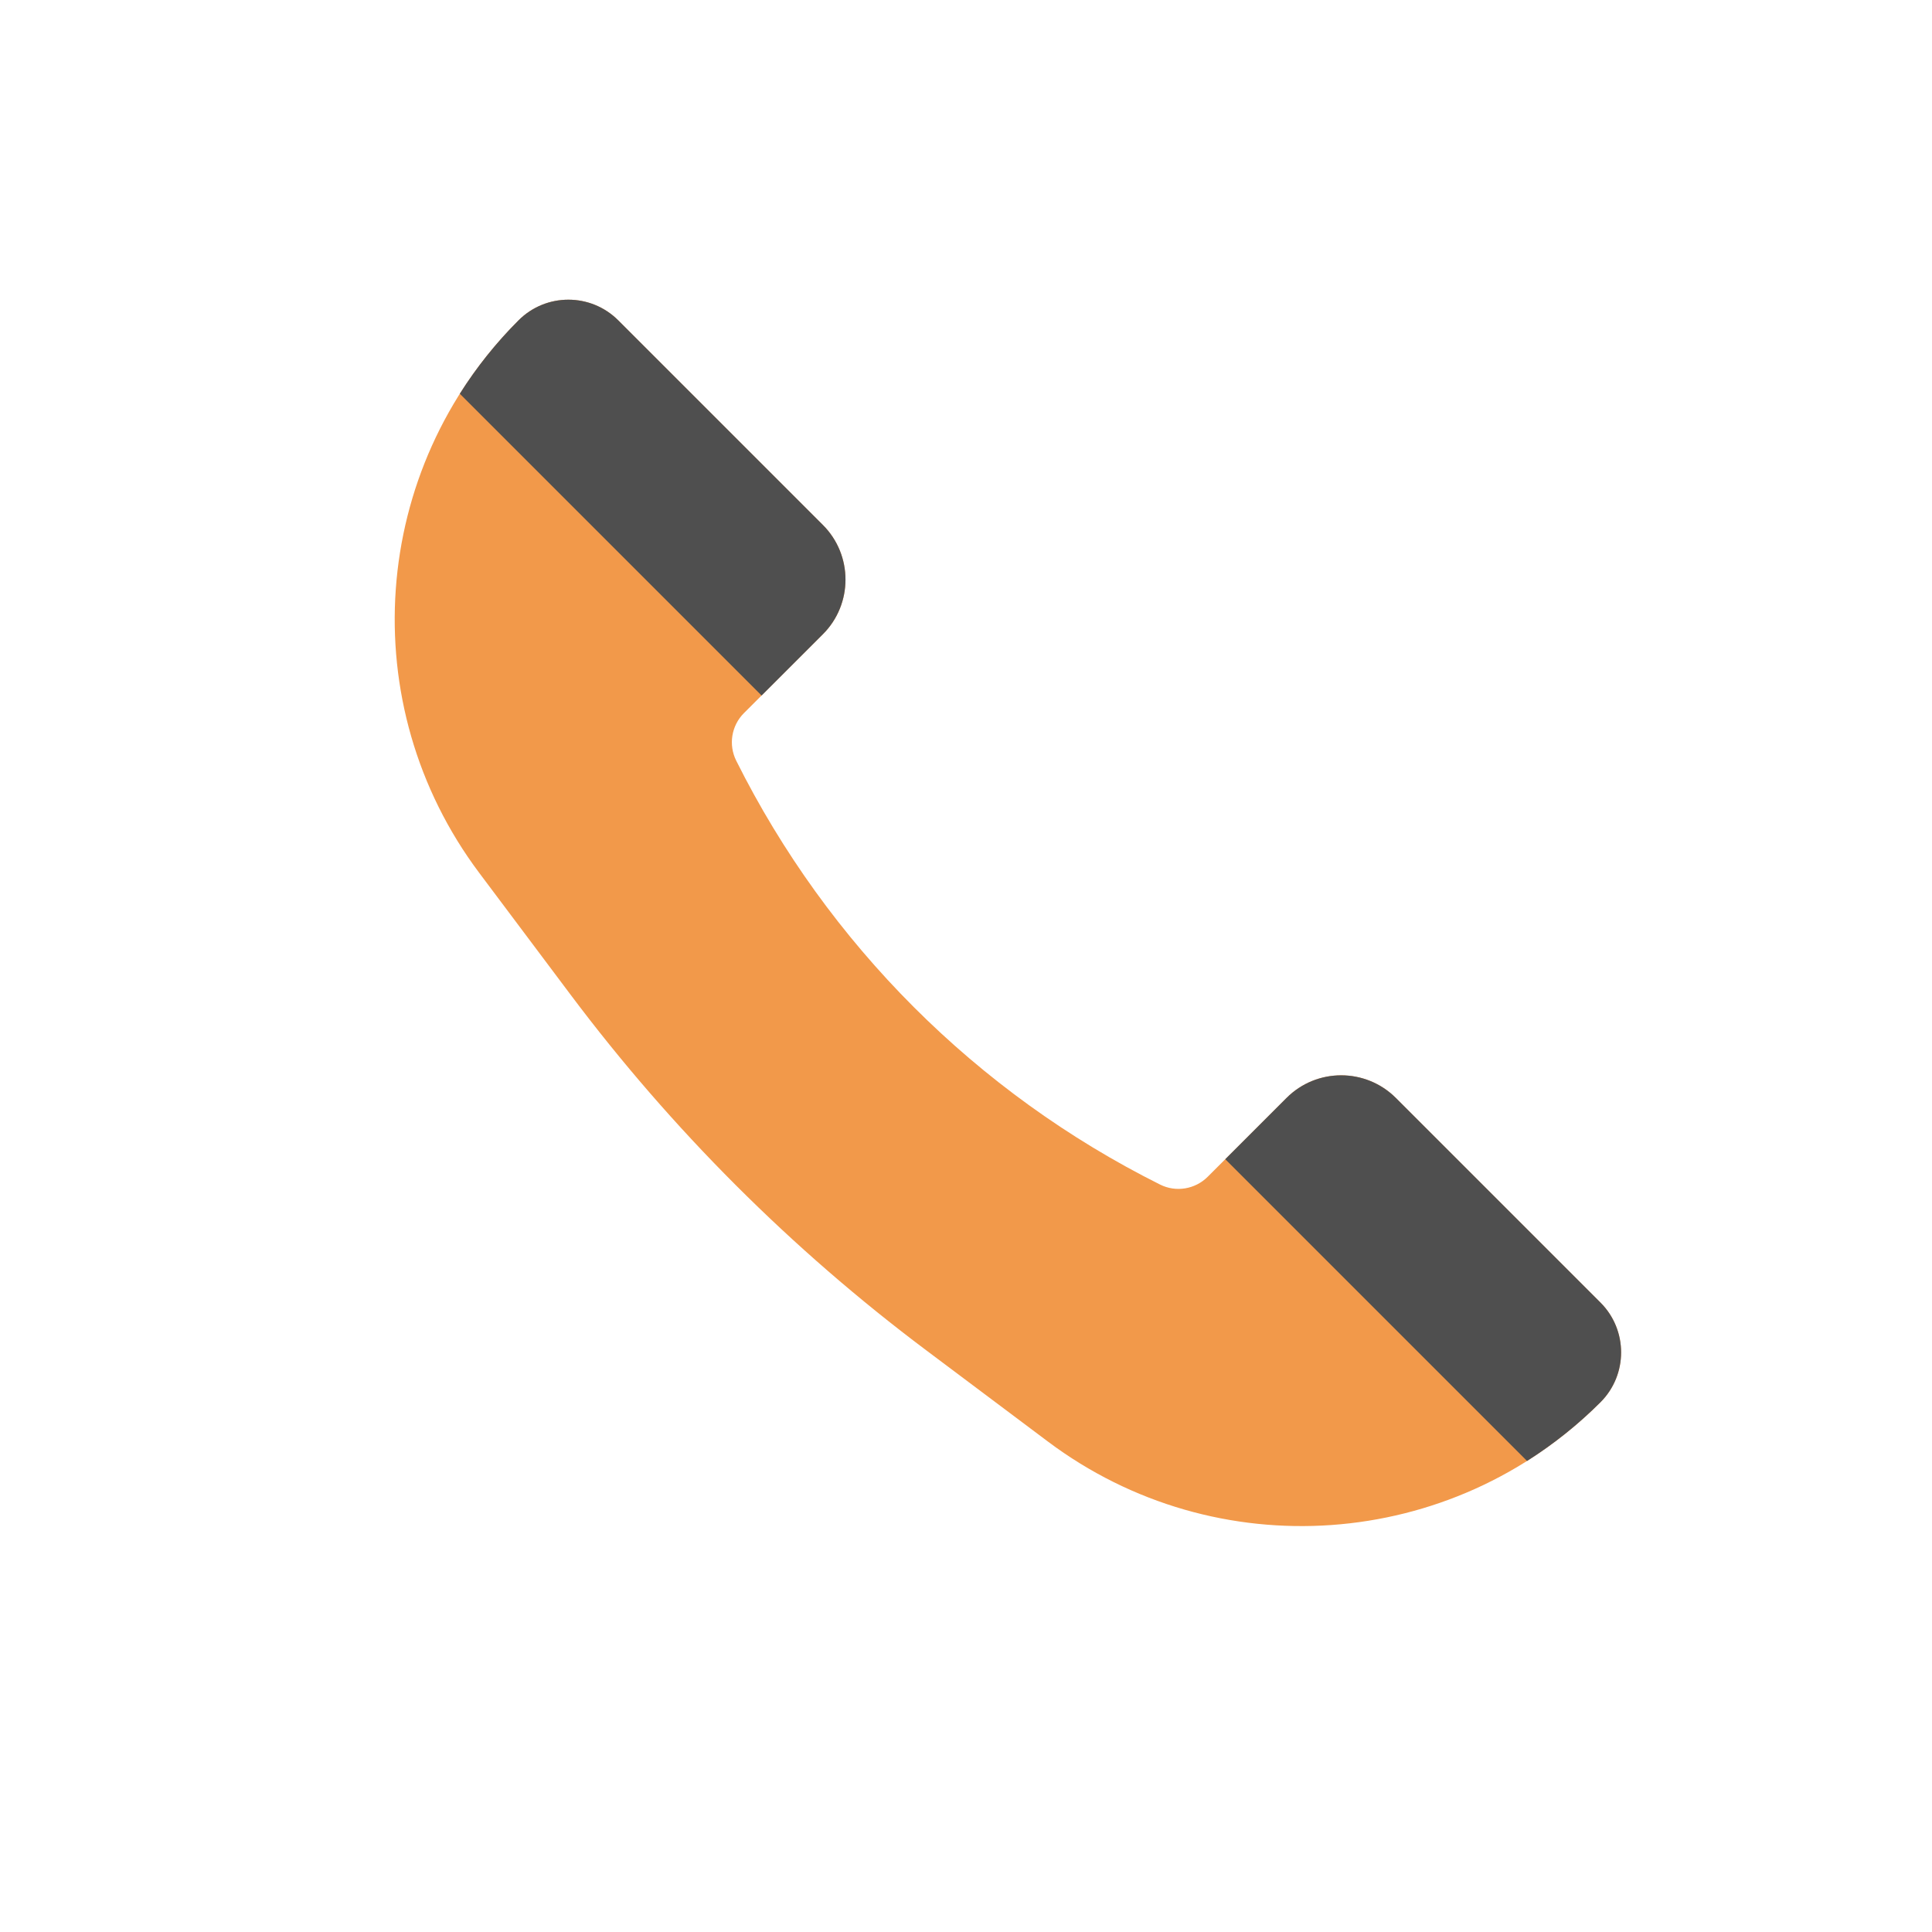 <svg width="25" height="25" viewBox="0 0 25 25" fill="none" xmlns="http://www.w3.org/2000/svg">
<path d="M18.062 14.207L20.71 16.855C21.066 17.211 21.066 17.789 20.71 18.145C18.785 20.07 15.737 20.287 13.559 18.653L11.983 17.471C10.24 16.164 8.691 14.615 7.383 12.871L6.202 11.296C4.568 9.118 4.785 6.07 6.71 4.145C7.066 3.789 7.643 3.789 8 4.145L10.648 6.793C11.038 7.183 11.038 7.817 10.648 8.207L9.626 9.228C9.464 9.391 9.424 9.638 9.527 9.844C10.713 12.217 12.638 14.142 15.011 15.328C15.216 15.431 15.464 15.39 15.627 15.228L16.648 14.207C17.038 13.817 17.671 13.817 18.062 14.207Z" fill="#F2994A"/>
<path fill-rule="evenodd" clip-rule="evenodd" d="M20.71 18.145C21.066 17.789 21.066 17.211 20.71 16.855L18.062 14.207C18.062 14.207 18.062 14.207 18.062 14.207C17.671 13.817 17.038 13.817 16.648 14.207L15.855 15L19.76 18.905C20.098 18.691 20.417 18.438 20.71 18.145ZM5.95 5.095L9.855 9L10.648 8.207C11.038 7.817 11.038 7.183 10.648 6.793L8 4.145C7.643 3.789 7.066 3.789 6.71 4.145C6.417 4.438 6.163 4.757 5.95 5.095Z" fill="#4F4F4F"/>
</svg>
